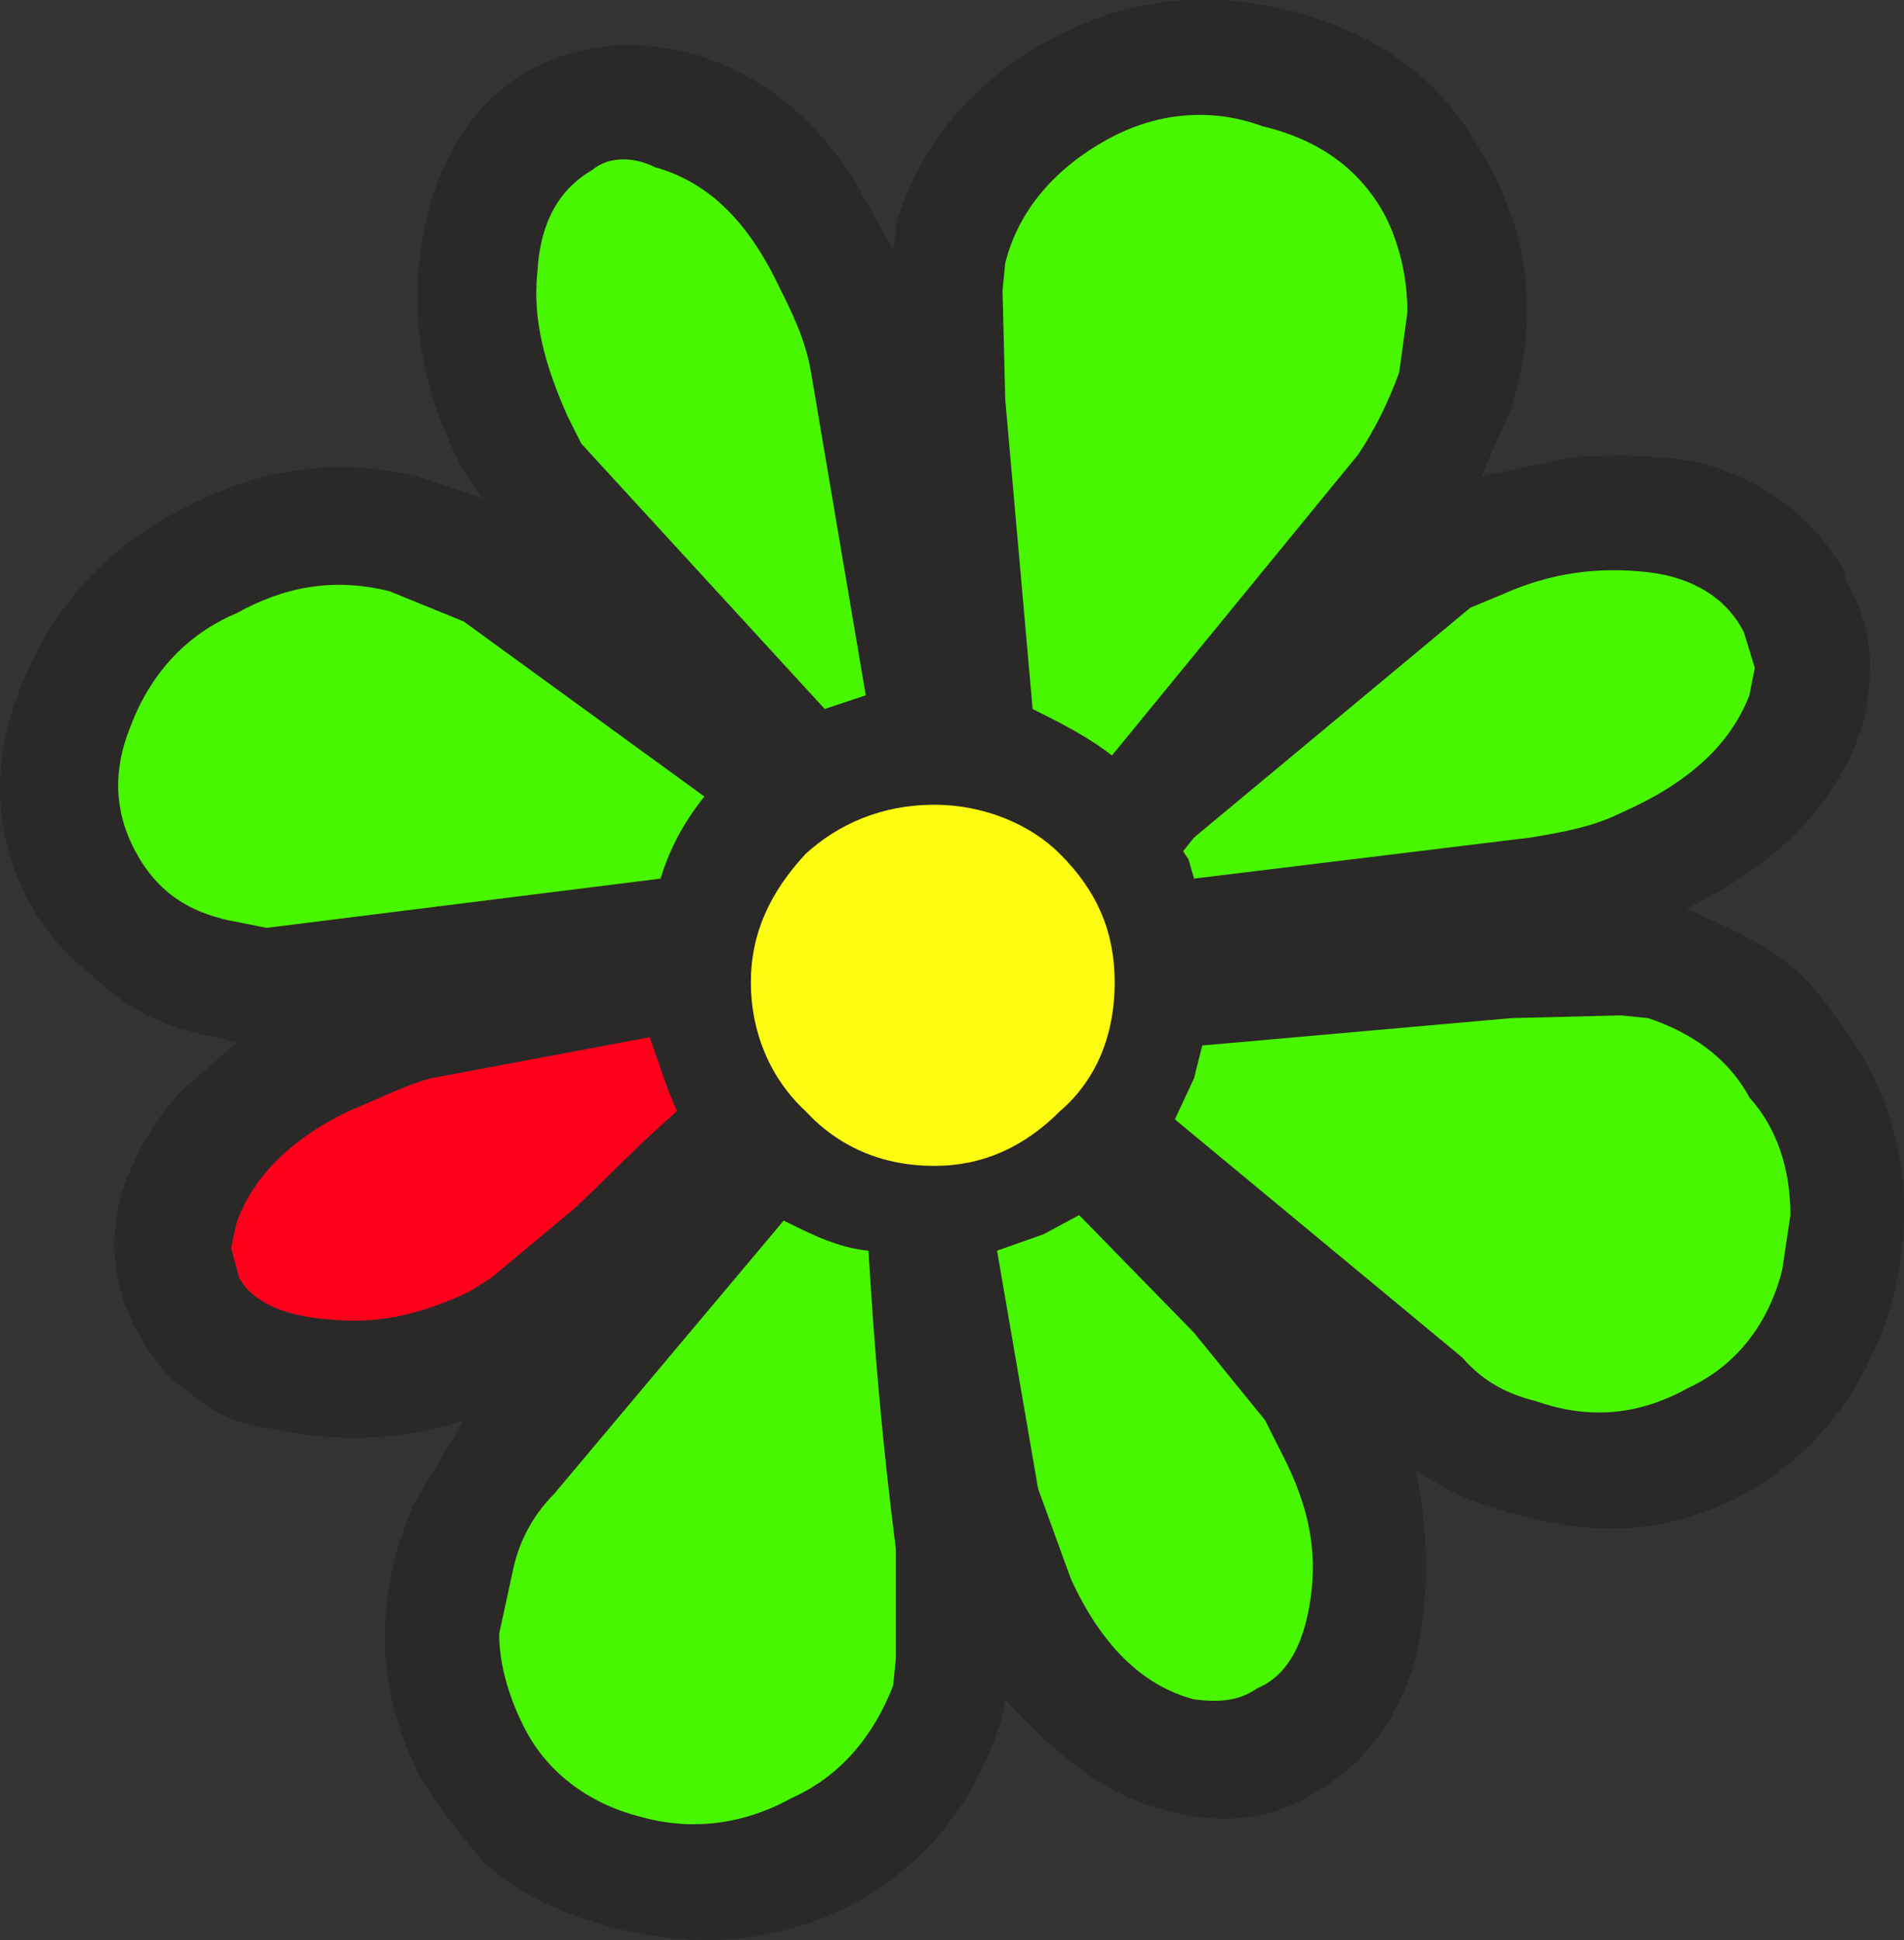 <?xml version="1.0" encoding="UTF-8" standalone="no"?>
<svg
   xmlns:dc="http://purl.org/dc/elements/1.1/"
   xmlns:cc="http://creativecommons.org/ns#"
   xmlns:rdf="http://www.w3.org/1999/02/22-rdf-syntax-ns#"
   xmlns:svg="http://www.w3.org/2000/svg"
   xmlns="http://www.w3.org/2000/svg"
   xmlns:sodipodi="http://sodipodi.sourceforge.net/DTD/sodipodi-0.dtd"
   xmlns:inkscape="http://www.inkscape.org/namespaces/inkscape"
   viewBox="0 0 252.178 256.955"
   height="256.955"
   width="252.178"
   xml:space="preserve"
   id="svg2"
   version="1.1"
   inkscape:version="0.91 r13725"
   sodipodi:docname="Flower_ICQ.svg"><rect x="0" y="0" width="252.178" height="256.955" fill="#333333" stroke="none"/><sodipodi:namedview
     pagecolor="#ffffff"
     bordercolor="#666666"
     borderopacity="1"
     objecttolerance="10"
     gridtolerance="10"
     guidetolerance="10"
     inkscape:pageopacity="0"
     inkscape:pageshadow="2"
     inkscape:window-width="1680"
     inkscape:window-height="987"
     id="namedview15"
     showgrid="false"
     fit-margin-top="0"
     fit-margin-left="0"
     fit-margin-right="0"
     fit-margin-bottom="0"
     inkscape:zoom="3.5291666"
     inkscape:cx="65.295676"
     inkscape:cy="89.342097"
     inkscape:window-x="-8"
     inkscape:window-y="-8"
     inkscape:window-maximized="1"
     inkscape:current-layer="svg2" /><defs
     id="defs6" /><g
     transform="matrix(3.698,0,0,-3.698,-11.44,495.873)"
     id="g10"><g
       transform="scale(0.1,0.1)"
       id="g12"><path
         id="path22"
         style="fill:#2b2828;fill-opacity:1;fill-rule:evenodd;stroke:none"
         d="m 277.328,1322.17 c -21.555,4.9 -39.191,2.94 -57.808,-6.85 -20.579,-12.74 -32.336,-32.34 -37.235,-59.77 -4.898,-28.42 0,-55.85 14.699,-83.28 l 6.856,-9.8 -23.512,7.83 c -29.394,6.87 -56.828,2.95 -84.262,-11.75 -28.414,-14.7 -46.051,-35.27 -57.809,-63.69 -10.777,-27.43 -9.797,-53.88 3.922,-78.38 5.879,-10.78 14.695,-19.593 22.535,-25.472 11.754,-11.758 26.453,-18.621 44.09,-21.555 l 6.855,-1.961 -14.695,-12.738 C 87.246,942.996 79.41,928.297 74.512,913.605 c -4.898,-17.64 -2.941,-35.277 6.859,-51.933 4.898,-7.836 9.797,-14.695 17.633,-19.594 7.84,-6.859 17.637,-11.758 29.394,-12.738 21.555,-4.899 44.09,-4.899 68.586,2.941 l -17.636,-29.394 -4.899,-12.739 c -9.797,-31.351 -6.859,-58.785 7.836,-87.199 6.863,-10.777 14.699,-20.574 22.535,-29.394 11.762,-10.778 26.453,-17.633 44.094,-22.535 29.395,-7.84 58.785,-6.856 87.199,7.839 27.434,14.696 45.071,38.211 53.887,67.606 l 0.98,5.879 c 18.618,-20.574 36.254,-34.297 55.848,-39.192 19.598,-5.882 39.195,-4.898 56.828,6.86 16.656,9.797 28.414,26.453 34.293,47.027 4.899,21.555 4.899,43.109 0,67.606 9.797,-6.86 19.598,-11.758 31.356,-14.696 31.351,-9.801 58.785,-8.82 86.218,5.879 26.454,14.695 44.094,38.211 52.907,68.582 7.843,29.395 5.879,57.809 -8.813,85.242 l -4.902,7.84 c -7.84,11.758 -15.676,23.516 -27.434,31.352 -9.797,6.856 -21.554,11.756 -32.332,16.656 30.371,14.7 51.926,35.27 61.727,61.73 6.855,21.55 4.898,39.19 -4.903,56.82 l 0,1.96 c -11.753,19.6 -27.433,32.34 -51.925,39.19 -14.7,2.94 -31.356,2.94 -46.051,1.97 l -32.332,-6.87 10.777,24.5 c 9.797,31.36 6.86,61.73 -9.797,90.14 l -2.941,4.9 c -14.695,24.5 -36.25,39.19 -65.645,47.03 -30.371,7.84 -58.789,4.9 -86.222,-9.8 -27.434,-14.69 -47.028,-37.23 -55.848,-66.62 l 0,-1.96 -0.98,-6.86 -3.918,6.86 -9.797,17.63 c -15.676,24.5 -35.274,39.2 -59.766,46.05 z m 249.844,-58.78 c 4.898,-9.8 7.84,-21.56 7.84,-34.3 l -2.942,-21.55 c -3.922,-10.78 -8.816,-20.58 -14.699,-29.4 l -88.18,-107.77 c -8.816,6.86 -18.613,11.75 -28.414,16.65 l -9.797,110.72 -0.98,39.19 0.98,9.8 c 4.899,19.59 18.618,34.29 36.254,44.09 17.633,9.8 37.231,11.76 55.848,4.9 20.574,-4.9 35.273,-15.68 44.09,-32.33 z m -303.734,-19.6 c 0.98,17.64 7.835,29.39 19.597,36.25 5.879,4.9 14.695,4.9 22.535,0.98 17.637,-4.9 32.332,-17.63 44.09,-42.13 4.899,-9.8 9.797,-19.6 11.758,-31.35 l 19.594,-115.62 -14.696,-4.9 -87.199,95.05 -4.902,9.79 c -7.84,17.64 -12.735,34.3 -10.777,51.93 z m -52.911,-114.63 26.457,-10.78 86.223,-62.71 c -7.84,-9.79 -12.738,-19.6 -15.68,-29.39 l -141.089,-17.64 -9.797,1.96 c -17.637,2.94 -29.395,10.78 -37.231,25.47 -7.84,14.7 -7.84,29.4 -1.961,44.1 6.859,18.61 19.598,33.31 38.211,41.15 17.637,9.79 35.274,12.73 54.867,7.84 z m 93.082,-159.707 6.86,-19.598 2.937,-6.859 C 258.711,930.262 247.93,918.5 236.176,907.723 l -29.395,-24.493 -7.84,-4.902 c -18.613,-8.812 -34.289,-11.754 -50.945,-9.797 -14.699,0.985 -26.457,5.879 -31.355,14.699 l -2.938,10.778 1.957,8.82 c 4.899,14.692 17.637,29.391 40.172,40.168 11.758,4.899 21.555,9.801 29.395,11.758 z m 305.696,158.727 c 17.633,7.83 34.289,9.79 51.925,7.83 16.657,-1.96 28.415,-9.8 34.293,-21.55 l 3.918,-12.74 -1.957,-9.8 c -6.859,-17.63 -21.554,-31.35 -46.05,-42.13 -9.797,-4.9 -20.575,-6.86 -32.332,-8.81 l -120.512,-14.7 -1.965,6.86 -1.957,2.93 3.922,4.91 98.957,82.3 z M 319.457,1035.1 c 11.758,10.78 27.434,17.63 46.051,17.63 17.637,0 34.293,-6.85 45.07,-17.63 13.715,-13.72 19.594,-28.42 19.594,-46.053 0,-17.637 -5.879,-34.293 -19.594,-46.051 -12.738,-12.734 -27.433,-19.598 -45.07,-19.598 -18.617,0 -34.293,6.864 -46.051,19.598 -12.738,11.758 -19.594,28.414 -19.594,46.051 0,17.633 6.856,32.333 19.594,46.053 z m 22.535,-142.073 c 1.961,-33.312 4.899,-68.586 9.797,-106.797 l 0,-39.191 -0.98,-9.797 c -6.856,-17.637 -18.614,-32.332 -36.25,-40.172 -17.637,-9.8 -36.25,-11.758 -53.887,-6.859 -19.598,4.902 -34.297,16.656 -42.133,32.336 -4.898,9.797 -8.82,21.555 -8.82,33.312 l 4.898,22.532 c 1.965,9.8 6.863,19.597 14.699,27.437 l 82.305,97.977 c 9.797,-4.899 19.594,-9.797 30.371,-10.778 z m 75.442,12.739 41.156,-42.133 25.469,-31.352 4.902,-9.797 c 8.816,-16.656 13.719,-32.336 11.754,-50.949 -1.957,-17.637 -7.836,-30.375 -19.594,-35.273 -6.855,-4.899 -14.695,-4.899 -22.531,-3.918 -18.621,4.898 -33.313,19.594 -44.094,43.109 l -11.758,32.332 -14.695,85.242 16.656,5.879 z m 44.089,60.746 110.719,9.797 39.192,0.98 9.796,-0.98 c 14.7,-4.899 28.415,-13.715 36.254,-28.414 9.797,-10.778 14.696,-25.477 14.696,-42.129 l -2.938,-19.594 c -4.902,-19.598 -16.656,-34.297 -33.312,-42.133 -17.637,-9.801 -35.274,-11.758 -54.871,-4.898 -11.754,2.937 -19.594,7.836 -26.454,15.675 l -102.878,85.243 6.863,14.695 2.933,11.758"
         inkscape:connector-curvature="0" /><path
         id="path24"
         style="fill:#48f600;fill-opacity:1;fill-rule:evenodd;stroke:none"
         d="m 527.172,1263.39 c 4.898,-9.8 7.84,-21.56 7.84,-34.3 l -2.942,-21.55 c -3.922,-10.78 -8.816,-20.58 -14.699,-29.4 l -88.18,-107.77 c -8.816,6.86 -18.613,11.75 -28.414,16.65 l -9.797,110.72 -0.98,39.19 0.98,9.8 c 4.899,19.59 18.618,34.29 36.254,44.09 17.633,9.8 37.231,11.76 55.848,4.9 20.574,-4.9 35.273,-15.68 44.09,-32.33 z m -303.734,-19.6 c 0.98,17.64 7.835,29.39 19.597,36.25 5.879,4.9 14.695,4.9 22.535,0.98 17.637,-4.9 32.332,-17.63 44.09,-42.13 4.899,-9.8 9.797,-19.6 11.758,-31.35 l 19.594,-115.62 -14.696,-4.9 -87.199,95.05 -4.902,9.79 c -7.84,17.64 -12.735,34.3 -10.777,51.93 z m -52.911,-114.63 26.457,-10.78 86.223,-62.71 c -7.84,-9.79 -12.738,-19.6 -15.68,-29.39 l -141.089,-17.64 -9.797,1.96 c -17.637,2.94 -29.395,10.78 -37.231,25.47 -7.84,14.7 -7.84,29.4 -1.961,44.1 6.859,18.61 19.598,33.31 38.211,41.15 17.637,9.79 35.274,12.73 54.867,7.84 z m 398.778,-0.98 c 17.633,7.83 34.289,9.79 51.925,7.83 16.657,-1.96 28.415,-9.8 34.293,-21.55 l 3.918,-12.74 -1.957,-9.8 c -6.859,-17.63 -21.554,-31.35 -46.05,-42.13 -9.797,-4.9 -20.575,-6.86 -32.332,-8.81 l -120.512,-14.7 -1.965,6.86 -1.957,2.93 3.922,4.91 98.957,82.3 z M 341.992,893.027 c 1.961,-33.312 4.899,-68.586 9.797,-106.797 l 0,-39.191 -0.98,-9.797 c -6.856,-17.637 -18.614,-32.332 -36.25,-40.172 -17.637,-9.8 -36.25,-11.758 -53.887,-6.859 -19.598,4.902 -34.297,16.656 -42.133,32.336 -4.898,9.797 -8.82,21.555 -8.82,33.312 l 4.898,22.532 c 1.965,9.8 6.863,19.597 14.699,27.437 l 82.305,97.977 c 9.797,-4.899 19.594,-9.797 30.371,-10.778 z m 75.442,12.739 41.156,-42.133 25.469,-31.352 4.902,-9.797 c 8.816,-16.656 13.719,-32.336 11.754,-50.949 -1.957,-17.637 -7.836,-30.375 -19.594,-35.273 -6.855,-4.899 -14.695,-4.899 -22.531,-3.918 -18.621,4.898 -33.313,19.594 -44.094,43.109 l -11.758,32.332 -14.695,85.242 16.656,5.879 z m 44.089,60.746 110.719,9.797 39.192,0.98 9.796,-0.98 c 14.7,-4.899 28.415,-13.715 36.254,-28.414 9.797,-10.778 14.696,-25.477 14.696,-42.129 l -2.938,-19.594 c -4.902,-19.598 -16.656,-34.297 -33.312,-42.133 -17.637,-9.801 -35.274,-11.758 -54.871,-4.898 -11.754,2.937 -19.594,7.836 -26.454,15.675 l -102.878,85.243 6.863,14.695 2.933,11.758"
         inkscape:connector-curvature="0" /><path
         id="path26"
         style="fill:#ff001c;fill-opacity:1;fill-rule:evenodd;stroke:none"
         d="m 263.609,969.453 6.86,-19.598 2.937,-6.859 C 258.711,930.262 247.93,918.5 236.176,907.723 l -29.395,-24.493 -7.84,-4.902 c -18.613,-8.812 -34.289,-11.754 -50.945,-9.797 -14.699,0.985 -26.457,5.879 -31.355,14.699 l -2.938,10.778 1.957,8.82 c 4.899,14.692 17.637,29.391 40.172,40.168 11.758,4.899 21.555,9.801 29.395,11.758 l 78.382,14.699"
         inkscape:connector-curvature="0" /><path
         id="path28"
         style="fill:#fdfb12;fill-opacity:1;fill-rule:evenodd;stroke:none"
         d="m 319.457,1035.1 c 11.758,10.78 27.434,17.63 46.051,17.63 17.637,0 34.293,-6.85 45.07,-17.63 13.715,-13.72 19.594,-28.42 19.594,-46.053 0,-17.637 -5.879,-34.293 -19.594,-46.051 -12.738,-12.734 -27.433,-19.598 -45.07,-19.598 -18.617,0 -34.293,6.864 -46.051,19.598 -12.738,11.758 -19.594,28.414 -19.594,46.051 0,17.633 6.856,32.333 19.594,46.053"
         inkscape:connector-curvature="0" /></g></g></svg>